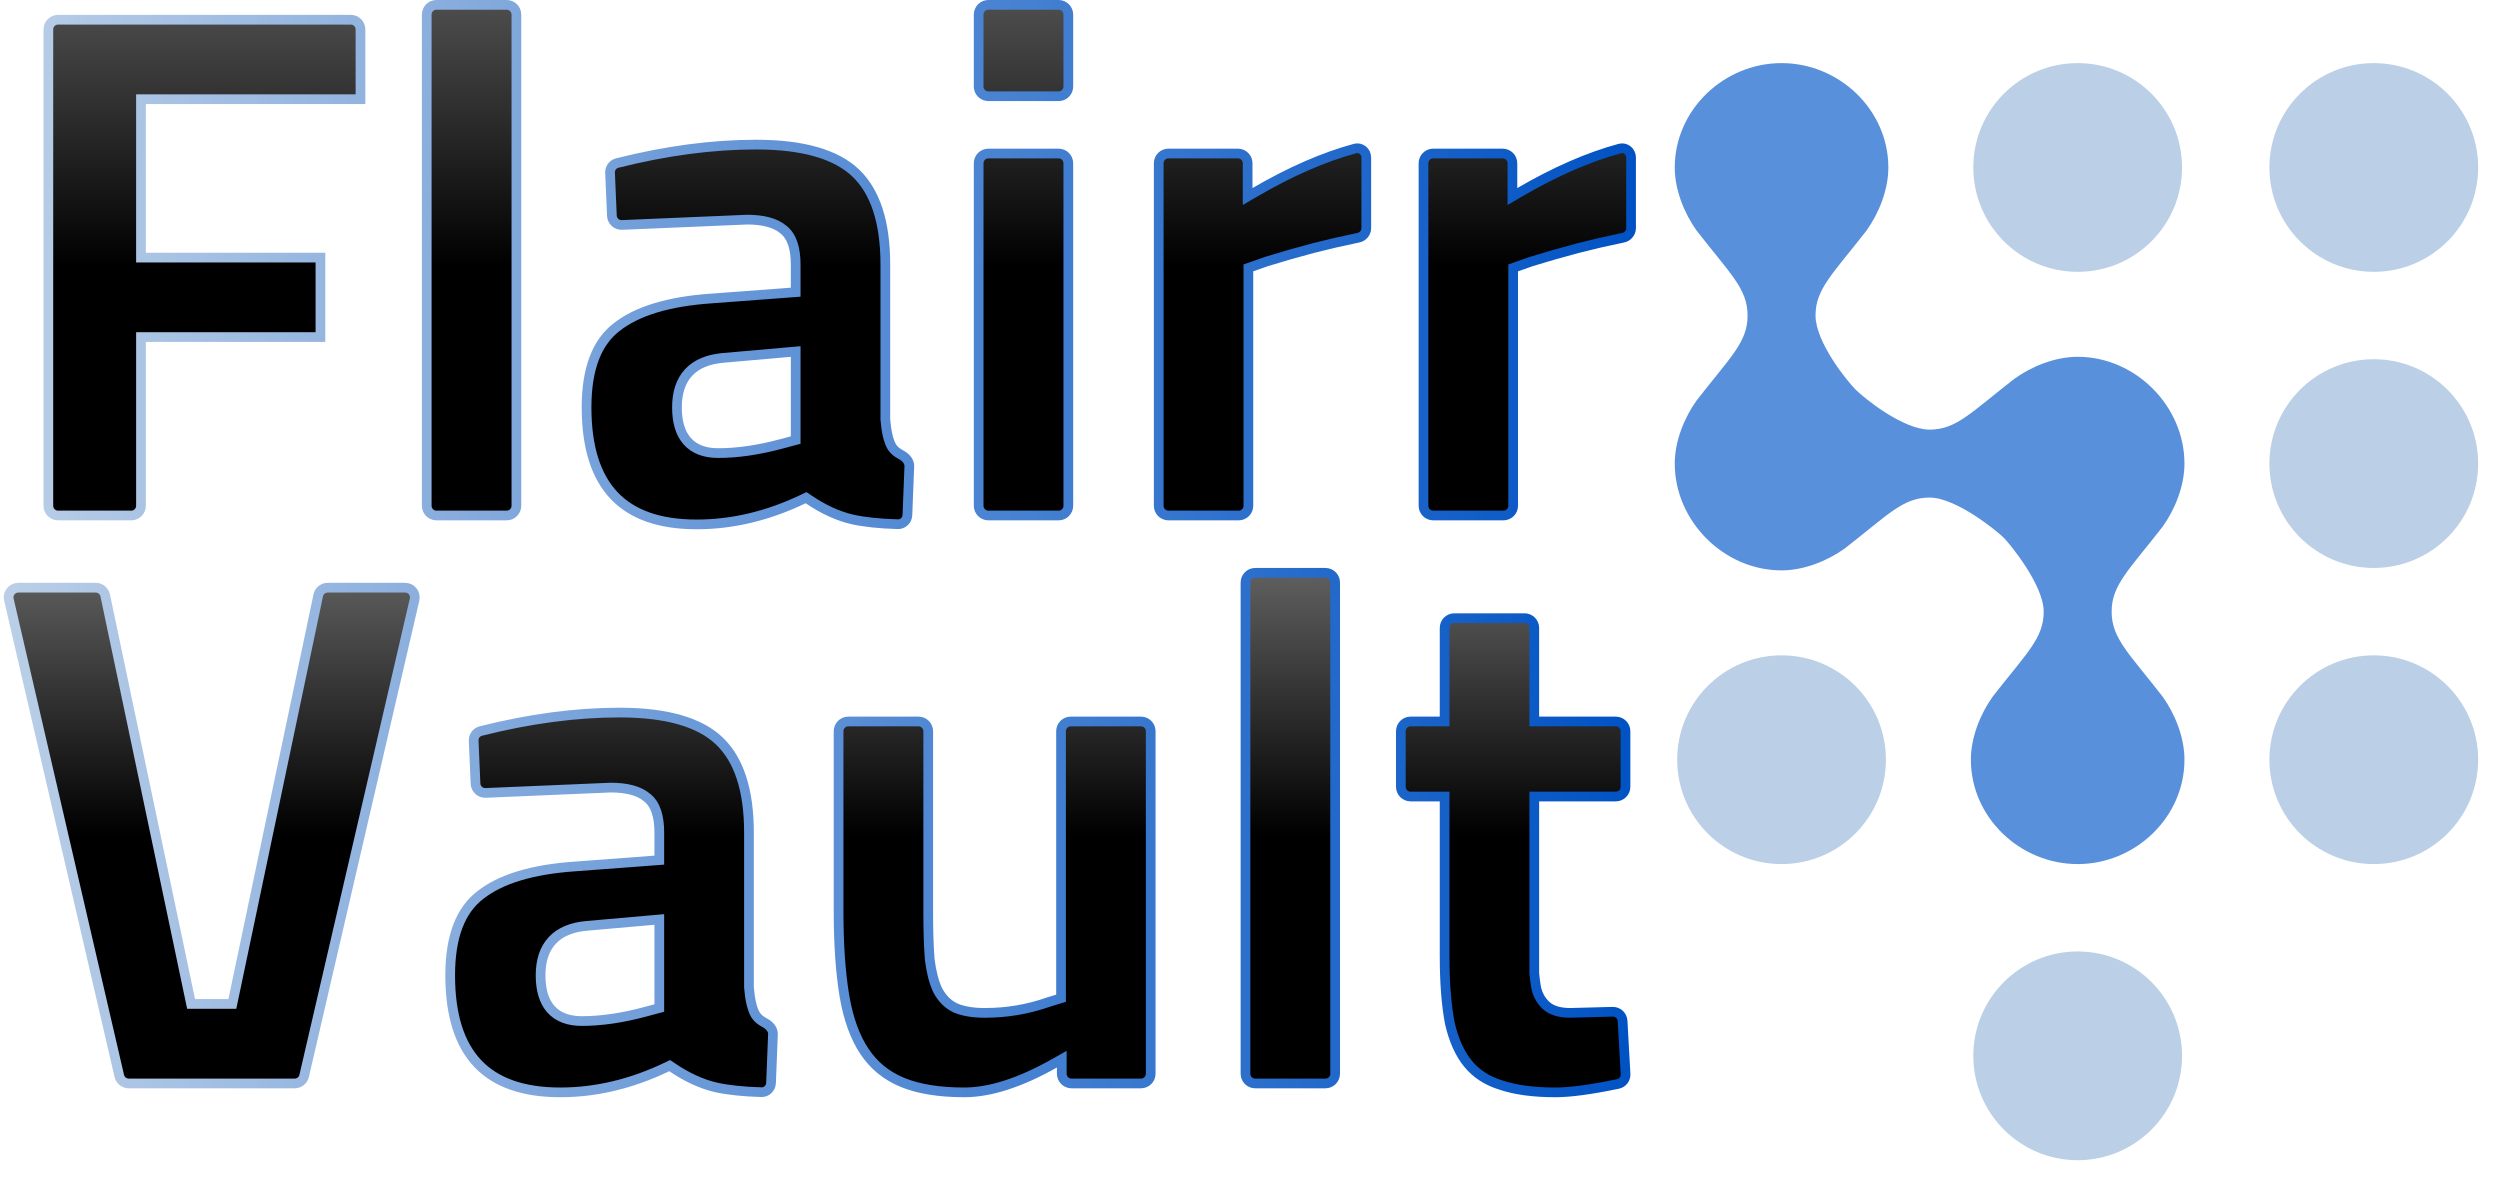 <svg width="515" height="243" viewBox="0 0 515 243" fill="none" xmlns="http://www.w3.org/2000/svg">
<path d="M30.042 69.439H29.042V70.439V104.19C29.042 105.294 28.147 106.19 27.042 106.19H11.961C10.857 106.19 9.961 105.294 9.961 104.19V6.063C9.961 4.958 10.857 4.063 11.961 4.063H72.259C73.364 4.063 74.259 4.958 74.259 6.063V20.438H30.042H29.042V21.438V52.063V53.063H30.042H66.01V69.439H30.042ZM182.38 86.364V86.406L182.384 86.447C182.589 88.921 183.008 90.854 183.744 92.084L183.757 92.105L183.77 92.124C184.195 92.764 184.817 93.262 185.565 93.65C186.689 94.233 187.358 95.138 187.322 96.053L186.925 106.106C186.882 107.187 185.998 108.018 184.955 107.988C181.115 107.878 177.972 107.538 175.508 106.981C172.596 106.299 169.603 104.929 166.527 102.84L166.051 102.517L165.532 102.766C158.22 106.281 150.882 108.027 143.51 108.027C135.787 108.027 130.174 105.982 126.479 102.063C122.773 98.132 120.832 92.145 120.832 83.914C120.832 75.904 122.978 70.505 127.01 67.403L127.016 67.399L127.022 67.394C131.171 64.106 137.656 62.09 146.632 61.483L146.64 61.483L162.985 60.258L163.91 60.188V59.261V54.514C163.91 51.272 163.193 48.728 161.407 47.31C159.712 45.863 157.133 45.245 153.898 45.245H153.876L153.855 45.246L128.133 46.343C127.029 46.39 126.096 45.534 126.049 44.43L125.67 35.587C125.629 34.648 126.245 33.817 127.138 33.592C137.21 31.053 146.74 29.788 155.731 29.788C165.514 29.788 172.274 31.817 176.274 35.636C180.271 39.452 182.38 45.663 182.38 54.514V86.364ZM163.91 73.501V72.409L162.823 72.505L148.921 73.73L148.92 73.731C145.914 73.999 143.509 74.956 141.861 76.725C140.211 78.497 139.455 80.942 139.455 83.914C139.455 86.849 140.104 89.236 141.578 90.895C143.073 92.576 145.258 93.336 147.94 93.336C151.914 93.336 156.228 92.707 160.877 91.465L163.169 90.852L163.91 90.654V89.886V73.501ZM257.012 38.741V40.482L258.516 39.605C265.851 35.33 272.726 32.335 279.143 30.6C280.295 30.289 281.454 31.174 281.454 32.459V46.99C281.454 47.944 280.777 48.772 279.83 48.968C276.556 49.643 273.477 50.352 270.594 51.095L270.587 51.097C267.113 52.019 263.892 52.941 260.923 53.865L260.906 53.87L260.889 53.876L257.834 54.948L257.165 55.183V55.892V104.19C257.165 105.294 256.269 106.19 255.165 106.19H240.695C239.59 106.19 238.695 105.294 238.695 104.19V33.626C238.695 32.521 239.59 31.626 240.695 31.626H255.012C256.117 31.626 257.012 32.521 257.012 33.626V38.741ZM311.558 38.741V40.482L313.062 39.605C320.397 35.33 327.272 32.335 333.69 30.6C334.841 30.289 336 31.174 336 32.459V46.99C336 47.944 335.323 48.772 334.376 48.968C331.102 49.643 328.023 50.352 325.141 51.095L325.134 51.097C321.66 52.019 318.438 52.941 315.469 53.865L315.452 53.87L315.435 53.876L312.38 54.948L311.711 55.183V55.892V104.19C311.711 105.294 310.816 106.19 309.711 106.19H295.241C294.137 106.19 293.241 105.294 293.241 104.19V33.626C293.241 32.521 294.137 31.626 295.241 31.626H309.558C310.663 31.626 311.558 32.521 311.558 33.626V38.741ZM106.377 104.19C106.377 105.294 105.482 106.19 104.377 106.19H89.907C88.803 106.19 87.907 105.294 87.907 104.19V3C87.907 1.895 88.803 1 89.907 1H104.377C105.482 1 106.377 1.895 106.377 3V104.19ZM220.073 104.19C220.073 105.294 219.177 106.19 218.073 106.19H203.603C202.498 106.19 201.603 105.294 201.603 104.19V33.626C201.603 32.521 202.498 31.626 203.603 31.626H218.073C219.177 31.626 220.073 32.521 220.073 33.626V104.19ZM220.073 17.825C220.073 18.93 219.177 19.825 218.073 19.825H203.603C202.498 19.825 201.603 18.93 201.603 17.825V3C201.603 1.895 202.498 1 203.603 1H218.073C219.177 1 220.073 1.895 220.073 3V17.825Z" fill="url(#paint0_linear)" stroke="url(#paint1_linear)" stroke-width="2"/>
<path d="M47.05 206.814H47.862L48.029 206.02L65.554 122.651C65.748 121.725 66.565 121.063 67.511 121.063H83.451C84.738 121.063 85.69 122.26 85.4 123.514L62.654 221.641C62.444 222.548 61.636 223.19 60.706 223.19H26.52C25.59 223.19 24.782 222.548 24.572 221.641L1.827 123.514C1.536 122.26 2.488 121.063 3.775 121.063H19.715C20.661 121.063 21.478 121.725 21.672 122.651L39.197 206.02L39.364 206.814H40.176H47.05ZM154.287 203.364V203.406L154.29 203.447C154.496 205.921 154.915 207.854 155.651 209.084L155.663 209.105L155.676 209.124C156.101 209.764 156.724 210.262 157.472 210.65C158.595 211.233 159.265 212.138 159.229 213.053L158.831 223.106C158.789 224.187 157.905 225.018 156.862 224.988C153.022 224.878 149.878 224.538 147.415 223.981C144.503 223.299 141.51 221.929 138.434 219.84L137.958 219.517L137.439 219.766C130.127 223.281 122.789 225.027 115.416 225.027C107.693 225.027 102.081 222.982 98.386 219.063C94.68 215.133 92.739 209.145 92.739 200.914C92.739 192.904 94.885 187.505 98.917 184.403L98.923 184.399L98.928 184.394C103.078 181.106 109.562 179.09 118.539 178.483L118.546 178.483L134.892 177.258L135.817 177.188V176.261V171.514C135.817 168.272 135.099 165.729 133.314 164.31C131.618 162.863 129.04 162.245 125.804 162.245H125.783L125.761 162.246L100.039 163.343C98.936 163.39 98.003 162.534 97.956 161.43L97.576 152.587C97.536 151.648 98.151 150.817 99.044 150.592C109.116 148.053 118.646 146.788 127.637 146.788C137.42 146.788 144.18 148.818 148.18 152.637C152.177 156.452 154.287 162.663 154.287 171.514V203.364ZM135.817 190.501V189.409L134.729 189.505L120.828 190.73L120.827 190.73C117.821 191 115.415 191.956 113.768 193.725C112.118 195.497 111.361 197.942 111.361 200.914C111.361 203.849 112.011 206.236 113.485 207.895C114.979 209.576 117.165 210.336 119.846 210.336C123.821 210.336 128.135 209.707 132.784 208.465L135.075 207.852L135.817 207.654V206.886V190.501ZM217.868 205.851L218.574 205.634V204.896V150.626C218.574 149.521 219.469 148.626 220.574 148.626H235.044C236.148 148.626 237.044 149.521 237.044 150.626V221.19C237.044 222.294 236.148 223.19 235.044 223.19H220.726C219.622 223.19 218.726 222.294 218.726 221.19V219.902V218.189L217.235 219.031C210.084 223.07 203.892 225.027 198.631 225.027C193.416 225.027 189.178 224.322 185.876 222.959C182.593 221.604 180.002 219.486 178.078 216.592C176.139 213.677 174.752 209.89 173.954 205.187C173.151 200.358 172.746 194.547 172.746 187.745V150.626C172.746 149.521 173.641 148.626 174.746 148.626H189.215C190.32 148.626 191.215 149.521 191.215 150.626V188.051C191.215 191.844 191.318 195.037 191.524 197.625L191.526 197.647L191.529 197.669C191.842 200.179 192.37 202.281 193.142 203.939L193.153 203.964L193.166 203.987C194.063 205.673 195.279 206.92 196.837 207.641L196.849 207.646L196.862 207.652C198.459 208.338 200.493 208.652 202.909 208.652C207.392 208.652 211.725 207.921 215.901 206.458L217.868 205.851ZM317.061 164.082H316.061V165.082V196.473V196.482V196.491V196.5V196.509V196.518V196.527V196.536V196.545V196.554V196.563V196.572V196.581V196.59V196.599V196.608V196.616V196.625V196.634V196.643V196.652V196.661V196.67V196.679V196.687V196.696V196.705V196.714V196.723V196.732V196.741V196.749V196.758V196.767V196.776V196.785V196.793V196.802V196.811V196.82V196.829V196.837V196.846V196.855V196.864V196.872V196.881V196.89V196.899V196.908V196.916V196.925V196.934V196.942V196.951V196.96V196.969V196.977V196.986V196.995V197.003V197.012V197.021V197.029V197.038V197.047V197.055V197.064V197.073V197.081V197.09V197.099V197.107V197.116V197.125V197.133V197.142V197.15V197.159V197.168V197.176V197.185V197.193V197.202V197.211V197.219V197.228V197.236V197.245V197.253V197.262V197.271V197.279V197.288V197.296V197.305V197.313V197.322V197.33V197.339V197.347V197.356V197.364V197.373V197.381V197.39V197.398V197.407V197.415V197.424V197.432V197.441V197.449V197.458V197.466V197.474V197.483V197.491V197.5V197.508V197.517V197.525V197.533V197.542V197.55V197.559V197.567V197.575V197.584V197.592V197.6V197.609V197.617V197.625V197.634V197.642V197.65V197.659V197.667V197.675V197.684V197.692V197.7V197.709V197.717V197.725V197.734V197.742V197.75V197.758V197.767V197.775V197.783V197.792V197.8V197.808V197.816V197.825V197.833V197.841V197.849V197.857V197.866V197.874V197.882V197.89V197.898V197.907V197.915V197.923V197.931V197.939V197.948V197.956V197.964V197.972V197.98V197.988V197.997V198.005V198.013V198.021V198.029V198.037V198.045V198.053V198.061V198.07V198.078V198.086V198.094V198.102V198.11V198.118V198.126V198.134V198.142V198.15V198.158V198.166V198.174V198.183V198.191V198.199V198.207V198.215V198.223V198.231V198.239V198.247V198.255V198.263V198.271V198.279V198.287V198.295V198.302V198.31V198.318V198.326V198.334V198.342V198.35V198.358V198.366V198.374V198.382V198.39V198.398V198.406V198.414V198.421V198.429V198.437V198.445V198.453V198.461V198.469V198.477V198.484V198.492V198.5V198.508V198.516V198.524V198.531V198.539V198.547V198.555V198.563V198.571V198.578V198.586V198.594V198.602V198.609V198.617V198.625V198.633V198.641V198.648V198.656V198.664V198.672V198.679V198.687V198.695V198.703V198.71V198.718V198.726V198.733V198.741V198.749V198.756V198.764V198.772V198.78V198.787V198.795V198.803V198.81V198.818V198.826V198.833V198.841V198.848V198.856V198.864V198.871V198.879V198.887V198.894V198.902V198.909V198.917V198.925V198.932V198.94V198.947V198.955V198.962V198.97V198.978V198.985V198.993V199V199.008V199.015V199.023V199.03V199.038V199.045V199.053V199.06V199.068V199.075V199.083V199.09V199.098V199.105V199.113V199.12V199.128V199.135V199.143V199.15V199.158V199.165V199.172V199.18V199.187V199.195V199.202V199.21V199.217V199.224V199.232V199.239V199.247V199.254V199.261V199.269V199.276V199.283V199.291V199.298V199.306V199.313V199.32V199.328V199.335V199.342V199.35V199.357V199.364V199.372V199.379V199.386V199.393V199.401V199.408V199.415V199.423V199.43V199.437V199.444V199.452V199.459V199.466V199.473V199.481V199.488V199.495V199.502V199.51V199.517V199.524V199.531V199.538V199.546V199.553V199.56V199.567V199.574V199.581V199.589V199.596V199.603V199.61V199.617V199.624V199.632V199.639V199.646V199.653V199.66V199.667V199.674V199.681V199.689V199.696V199.703V199.71V199.717V199.724V199.731V199.738V199.745V199.752V199.759V199.766V199.773V199.781V199.788V199.795V199.802V199.809V199.816V199.823V199.83V199.837V199.844V199.851V199.858V199.865V199.872V199.879V199.886V199.893V199.9V199.907V199.913V199.92V199.927V199.934V199.941V199.948V199.955V199.962V199.969V199.976V199.983V199.99V199.997V200.003V200.01V200.017V200.024V200.031V200.038V200.045V200.052V200.058V200.065V200.072V200.079V200.086V200.093V200.1V200.106V200.113V200.12V200.127V200.134V200.14V200.147V200.154V200.161V200.168V200.174V200.181V200.188V200.195V200.201V200.208V200.215V200.222V200.228V200.235V200.242V200.249V200.255V200.262V200.269V200.275V200.282V200.289V200.296V200.302V200.309V200.316V200.322V200.329V200.336V200.342V200.349V200.356V200.362V200.369V200.376V200.382V200.389V200.395V200.402V200.409V200.415V200.422V200.428V200.435V200.442V200.448V200.455V200.505L316.066 200.554C316.169 201.581 316.272 202.419 316.379 203.062C316.614 204.589 317.268 205.906 318.339 206.98C319.526 208.17 321.321 208.652 323.477 208.652H323.49L323.503 208.651L332.202 208.422C333.283 208.394 334.191 209.23 334.251 210.31L334.863 221.248C334.918 222.228 334.257 223.093 333.315 223.29C327.723 224.458 323.437 225.027 320.422 225.027C315.905 225.027 312.202 224.523 309.282 223.547L309.267 223.543L309.253 223.538C306.369 222.671 304.101 221.192 302.407 219.117C300.7 217.025 299.431 214.226 298.64 210.667C297.945 206.974 297.591 202.4 297.591 196.933V165.082V164.082H296.591H290.578C289.474 164.082 288.578 163.187 288.578 162.082V150.626C288.578 149.521 289.474 148.626 290.578 148.626H296.591H297.591V147.626V129.341C297.591 128.236 298.487 127.341 299.591 127.341H314.061C315.166 127.341 316.061 128.236 316.061 129.341V147.626V148.626H317.061H332.851C333.955 148.626 334.851 149.521 334.851 150.626V162.082C334.851 163.187 333.955 164.082 332.851 164.082H317.061ZM275.04 221.19C275.04 222.294 274.145 223.19 273.04 223.19H258.57C257.466 223.19 256.57 222.294 256.57 221.19V120C256.57 118.895 257.466 118 258.57 118H273.04C274.145 118 275.04 118.895 275.04 120V221.19Z" fill="url(#paint2_linear)" stroke="url(#paint3_linear)" stroke-width="2"/>
<g filter="url(#filter0_d)">
<path d="M367 9C355.126 9 345 18.626 345 30.5C345 35.159 346.982 39.979 349.5 43.5C356.5 52.507 360 55.5 360 61C360 66.5 356.5 69.493 349.5 78.5C346.982 82.021 345 86.841 345 91.5C345 103.374 355.126 113.5 367 113.5C371.659 113.5 376.479 111.518 380 109C389.007 102 392 98.5 397.5 98.5C403 98.5 411.5 105.5 412.75 106.75C414 108 421 116.5 421 122C421 127.5 417.5 130.493 410.5 139.5C407.982 143.021 406 147.841 406 152.5C406 164.374 416.126 174 428 174C439.874 174 450 164.374 450 152.5C450 147.841 448.018 143.021 445.5 139.5C438.5 130.493 435 127.5 435 122C435 116.5 438.5 113.507 445.5 104.5C448.018 100.979 450 96.159 450 91.5C450 79.626 439.874 69.5 428 69.5C423.341 69.5 418.521 71.482 415 74C405.993 81 403 84.5 397.5 84.5C392 84.5 384 78 382.25 76.25C380.5 74.5 374 66.5 374 61C374 55.5 377.5 52.507 384.5 43.5C387.018 39.979 389 35.159 389 30.5C389 18.626 378.874 9 367 9Z" fill="#5990DC"/>
</g>
<g filter="url(#filter1_d)">
<circle cx="367" cy="152.5" r="21.5" fill="#BBCFE7"/>
</g>
<g filter="url(#filter2_d)">
<circle cx="428" cy="30.5" r="21.5" fill="#BBCFE7"/>
</g>
<g filter="url(#filter3_d)">
<circle cx="428" cy="213.5" r="21.5" fill="#BBCFE7"/>
</g>
<g filter="url(#filter4_d)">
<circle cx="489" cy="30.5" r="21.5" fill="#BBCFE7"/>
</g>
<g filter="url(#filter5_d)">
<circle cx="489" cy="91.5" r="21.5" fill="#BBCFE7"/>
</g>
<g filter="url(#filter6_d)">
<circle cx="489" cy="152.5" r="21.5" fill="#BBCFE7"/>
</g>
<defs>
<filter id="filter0_d" x="341" y="9" width="113" height="173" filterUnits="userSpaceOnUse" color-interpolation-filters="sRGB">
<feFlood flood-opacity="0" result="BackgroundImageFix"/>
<feColorMatrix in="SourceAlpha" type="matrix" values="0 0 0 0 0 0 0 0 0 0 0 0 0 0 0 0 0 0 127 0"/>
<feOffset dy="4"/>
<feGaussianBlur stdDeviation="2"/>
<feColorMatrix type="matrix" values="0 0 0 0 0 0 0 0 0 0 0 0 0 0 0 0 0 0 0.5 0"/>
<feBlend mode="normal" in2="BackgroundImageFix" result="effect1_dropShadow"/>
<feBlend mode="normal" in="SourceGraphic" in2="effect1_dropShadow" result="shape"/>
</filter>
<filter id="filter1_d" x="341.5" y="131" width="51" height="51" filterUnits="userSpaceOnUse" color-interpolation-filters="sRGB">
<feFlood flood-opacity="0" result="BackgroundImageFix"/>
<feColorMatrix in="SourceAlpha" type="matrix" values="0 0 0 0 0 0 0 0 0 0 0 0 0 0 0 0 0 0 127 0"/>
<feOffset dy="4"/>
<feGaussianBlur stdDeviation="2"/>
<feColorMatrix type="matrix" values="0 0 0 0 0 0 0 0 0 0 0 0 0 0 0 0 0 0 0.5 0"/>
<feBlend mode="normal" in2="BackgroundImageFix" result="effect1_dropShadow"/>
<feBlend mode="normal" in="SourceGraphic" in2="effect1_dropShadow" result="shape"/>
</filter>
<filter id="filter2_d" x="402.5" y="9" width="51" height="51" filterUnits="userSpaceOnUse" color-interpolation-filters="sRGB">
<feFlood flood-opacity="0" result="BackgroundImageFix"/>
<feColorMatrix in="SourceAlpha" type="matrix" values="0 0 0 0 0 0 0 0 0 0 0 0 0 0 0 0 0 0 127 0"/>
<feOffset dy="4"/>
<feGaussianBlur stdDeviation="2"/>
<feColorMatrix type="matrix" values="0 0 0 0 0 0 0 0 0 0 0 0 0 0 0 0 0 0 0.5 0"/>
<feBlend mode="normal" in2="BackgroundImageFix" result="effect1_dropShadow"/>
<feBlend mode="normal" in="SourceGraphic" in2="effect1_dropShadow" result="shape"/>
</filter>
<filter id="filter3_d" x="402.5" y="192" width="51" height="51" filterUnits="userSpaceOnUse" color-interpolation-filters="sRGB">
<feFlood flood-opacity="0" result="BackgroundImageFix"/>
<feColorMatrix in="SourceAlpha" type="matrix" values="0 0 0 0 0 0 0 0 0 0 0 0 0 0 0 0 0 0 127 0"/>
<feOffset dy="4"/>
<feGaussianBlur stdDeviation="2"/>
<feColorMatrix type="matrix" values="0 0 0 0 0 0 0 0 0 0 0 0 0 0 0 0 0 0 0.5 0"/>
<feBlend mode="normal" in2="BackgroundImageFix" result="effect1_dropShadow"/>
<feBlend mode="normal" in="SourceGraphic" in2="effect1_dropShadow" result="shape"/>
</filter>
<filter id="filter4_d" x="463.5" y="9" width="51" height="51" filterUnits="userSpaceOnUse" color-interpolation-filters="sRGB">
<feFlood flood-opacity="0" result="BackgroundImageFix"/>
<feColorMatrix in="SourceAlpha" type="matrix" values="0 0 0 0 0 0 0 0 0 0 0 0 0 0 0 0 0 0 127 0"/>
<feOffset dy="4"/>
<feGaussianBlur stdDeviation="2"/>
<feColorMatrix type="matrix" values="0 0 0 0 0 0 0 0 0 0 0 0 0 0 0 0 0 0 0.5 0"/>
<feBlend mode="normal" in2="BackgroundImageFix" result="effect1_dropShadow"/>
<feBlend mode="normal" in="SourceGraphic" in2="effect1_dropShadow" result="shape"/>
</filter>
<filter id="filter5_d" x="463.5" y="70" width="51" height="51" filterUnits="userSpaceOnUse" color-interpolation-filters="sRGB">
<feFlood flood-opacity="0" result="BackgroundImageFix"/>
<feColorMatrix in="SourceAlpha" type="matrix" values="0 0 0 0 0 0 0 0 0 0 0 0 0 0 0 0 0 0 127 0"/>
<feOffset dy="4"/>
<feGaussianBlur stdDeviation="2"/>
<feColorMatrix type="matrix" values="0 0 0 0 0 0 0 0 0 0 0 0 0 0 0 0 0 0 0.5 0"/>
<feBlend mode="normal" in2="BackgroundImageFix" result="effect1_dropShadow"/>
<feBlend mode="normal" in="SourceGraphic" in2="effect1_dropShadow" result="shape"/>
</filter>
<filter id="filter6_d" x="463.5" y="131" width="51" height="51" filterUnits="userSpaceOnUse" color-interpolation-filters="sRGB">
<feFlood flood-opacity="0" result="BackgroundImageFix"/>
<feColorMatrix in="SourceAlpha" type="matrix" values="0 0 0 0 0 0 0 0 0 0 0 0 0 0 0 0 0 0 127 0"/>
<feOffset dy="4"/>
<feGaussianBlur stdDeviation="2"/>
<feColorMatrix type="matrix" values="0 0 0 0 0 0 0 0 0 0 0 0 0 0 0 0 0 0 0.5 0"/>
<feBlend mode="normal" in2="BackgroundImageFix" result="effect1_dropShadow"/>
<feBlend mode="normal" in="SourceGraphic" in2="effect1_dropShadow" result="shape"/>
</filter>
<linearGradient id="paint0_linear" x1="173" y1="-79.5" x2="173" y2="55" gradientUnits="userSpaceOnUse">
<stop stop-color="#C0C0C0"/>
<stop offset="1"/>
</linearGradient>
<linearGradient id="paint1_linear" x1="1.43381e-08" y1="113" x2="337" y2="113" gradientUnits="userSpaceOnUse">
<stop stop-color="#BBCFE7"/>
<stop offset="1" stop-color="#0052C4"/>
</linearGradient>
<linearGradient id="paint2_linear" x1="168" y1="63.5" x2="168" y2="172" gradientUnits="userSpaceOnUse">
<stop stop-color="#BFBFBF"/>
<stop offset="1"/>
</linearGradient>
<linearGradient id="paint3_linear" x1="0" y1="113.027" x2="337" y2="113.027" gradientUnits="userSpaceOnUse">
<stop stop-color="#BBCFE7"/>
<stop offset="1" stop-color="#0052C4"/>
</linearGradient>
</defs>
</svg>
